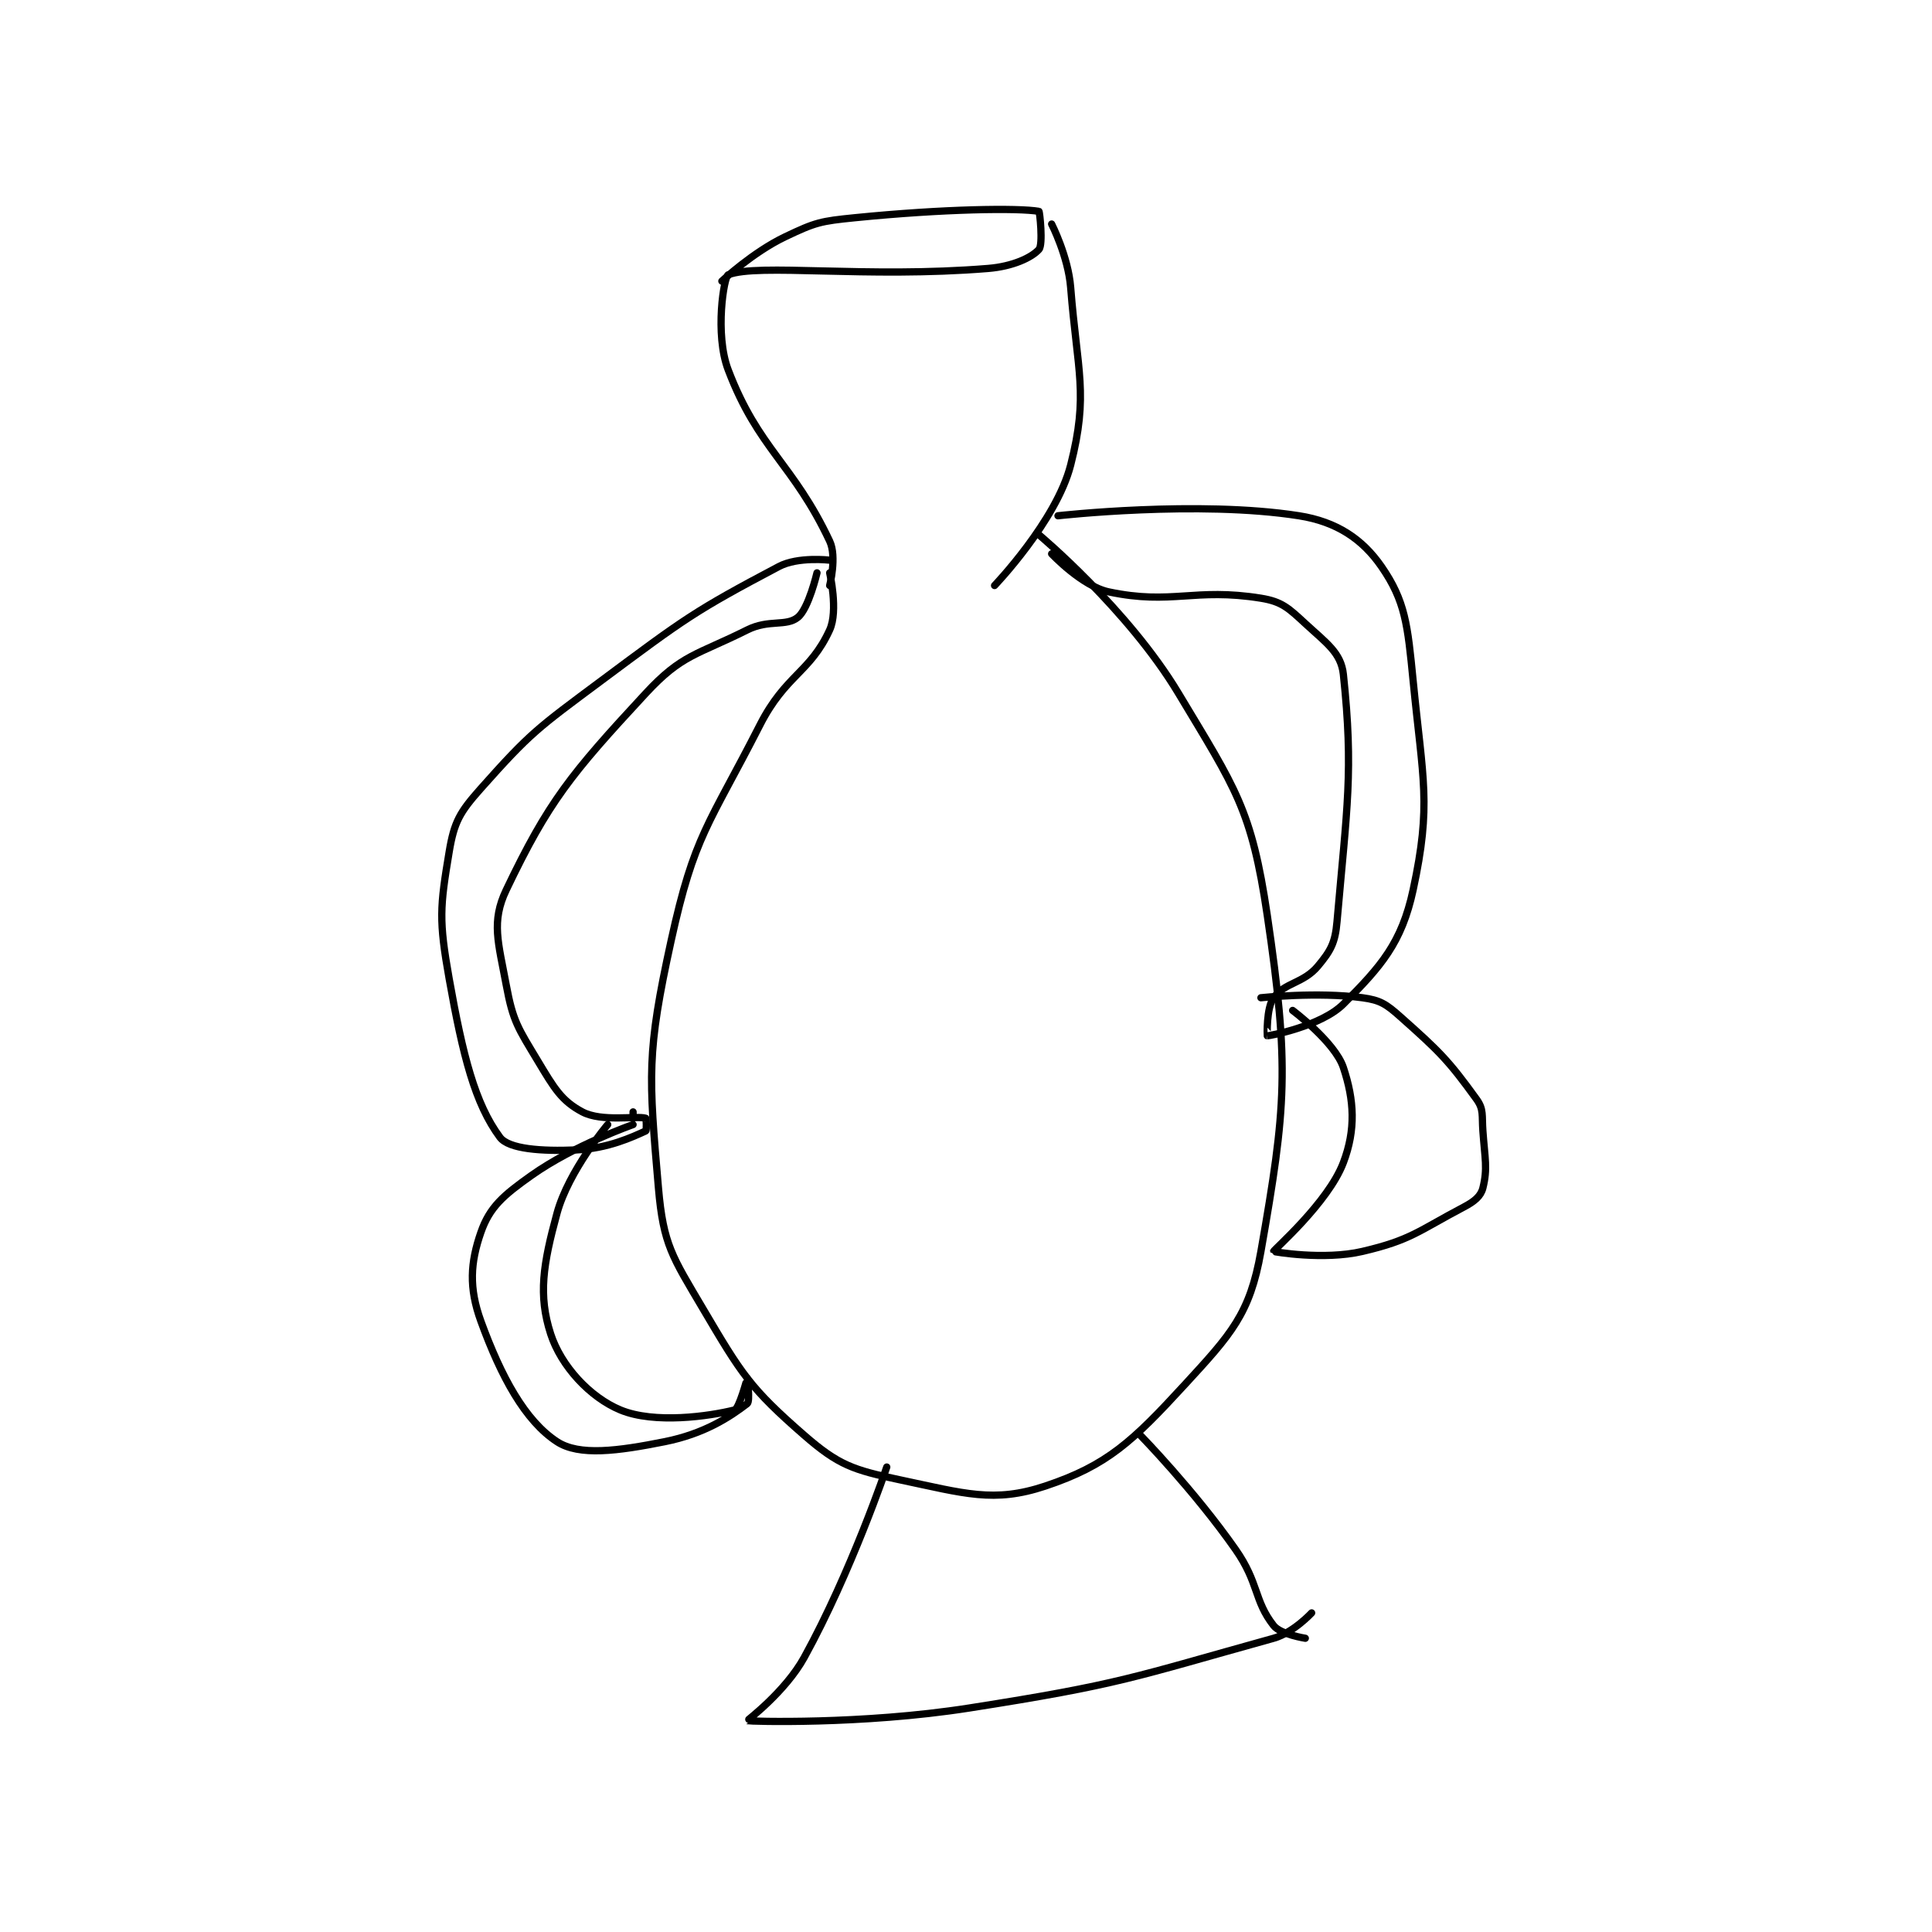 <?xml version="1.0" encoding="utf-8"?>
<!DOCTYPE svg PUBLIC "-//W3C//DTD SVG 1.1//EN" "http://www.w3.org/Graphics/SVG/1.1/DTD/svg11.dtd">
<svg viewBox="0 0 800 800" preserveAspectRatio="xMinYMin meet" xmlns="http://www.w3.org/2000/svg" version="1.1">
<g fill="none" stroke="black" stroke-linecap="round" stroke-linejoin="round" stroke-width="1.143">
<g transform="translate(185.991,87.52) scale(2.626) translate(-225,-135)">
<path id="0" d="M268 146 C268 146 272.88 141.438 278 139 C282.772 136.727 283.555 136.544 289 136 C303.023 134.598 314.738 134.438 318 135 C318.117 135.02 318.68 140.235 318 141 C316.854 142.289 313.872 143.684 310 144 C290.71 145.575 273.712 143.161 269 145 C268.334 145.26 266.841 154.334 269 160 C273.763 172.502 279.245 174.771 285 187 C286.167 189.479 285 194 285 194 "/>
<path id="1" d="M320 137 C320 137 322.615 142.125 323 147 C324.053 160.333 325.857 163.809 323 175 C320.748 183.818 311 194 311 194 "/>
<path id="2" d="M285 192 C285 192 286.39 197.966 285 201 C281.904 207.756 278.051 208.059 274 216 C265.913 231.85 263.658 233.31 260 250 C256.108 267.757 256.47 271.251 258 289 C258.772 297.961 260.196 299.855 265 308 C271.114 318.367 272.458 320.56 281 328 C286.392 332.697 288.703 333.464 296 335 C306.281 337.164 310.899 338.7 319 336 C328.769 332.743 332.755 328.972 341 320 C348.291 312.066 351.265 308.877 353 299 C356.993 276.272 357.526 269.867 354 246 C351.527 229.261 349.03 226.05 340 211 C332.052 197.754 318 186 318 186 "/>
<path id="3" d="M321 183 C321 183 343.105 180.507 359 183 C364.963 183.935 369.014 186.686 372 191 C375.77 196.446 376.135 200.174 377 209 C378.544 224.752 379.92 228.462 377 242 C375.197 250.358 371.935 254.065 366 260 C362.521 263.479 354.315 265.029 354 265 C353.988 264.999 353.834 260.603 355 259 C356.748 256.596 359.709 256.749 362 254 C364.009 251.589 364.709 250.352 365 247 C366.569 228.957 367.628 223.306 366 208 C365.638 204.601 363.323 203.067 360 200 C357.346 197.55 356.321 196.536 353 196 C342.506 194.307 338.96 197.113 329 195 C324.774 194.104 320 189 320 189 "/>
<path id="4" d="M283 192 C283 192 281.683 197.623 280 199 C278.141 200.521 275.426 199.287 272 201 C264.005 204.998 261.722 204.826 256 211 C244.157 223.778 240.659 228.077 234 242 C231.595 247.03 232.758 250.296 234 257 C235.07 262.777 235.861 263.769 239 269 C241.553 273.255 242.716 275.262 246 277 C249.077 278.629 254.572 277.572 256 278 C256.083 278.025 256.15 279.932 256 280 C253.957 280.929 250.058 282.78 245 283 C239.587 283.235 234.382 282.866 233 281 C229.074 275.7 227.17 268.204 225 256 C223.358 246.762 223.545 244.73 225 236 C225.788 231.271 226.661 229.756 230 226 C237.833 217.188 238.945 216.488 249 209 C262.151 199.207 263.74 197.998 277 191 C280.015 189.409 285 190 285 190 "/>
<path id="5" d="M250 279 C250 279 243.84 286.253 242 293 C239.808 301.036 239.027 305.884 241 312 C242.642 317.091 247.215 322.02 252 324 C257.394 326.232 266.017 324.996 270 324 C270.719 323.82 271.998 319.001 272 319 C272.001 319 272.487 322.626 272 323 C269.214 325.143 265.213 327.757 259 329 C251.562 330.488 245.499 331.292 242 329 C236.969 325.704 233.195 318.785 230 310 C228.086 304.736 228.342 300.767 230 296 C231.395 291.988 233.55 290.152 238 287 C244.707 282.249 254 279 254 279 "/>
<path id="6" d="M254 278 L254 277 "/>
<path id="7" d="M353 259 C353 259 361.953 258.039 369 259 C371.823 259.385 372.733 259.985 375 262 C381.16 267.476 382.584 268.885 387 275 C388.166 276.615 387.823 277.526 388 280 C388.314 284.391 388.771 285.914 388 289 C387.679 290.286 386.672 291.12 385 292 C377.814 295.782 376.675 297.209 369 299 C362.906 300.422 355.011 299.052 355 299 C354.956 298.797 363.596 291.337 366 285 C367.984 279.769 367.718 275.153 366 270 C364.664 265.992 358 261 358 261 "/>
<path id="8" d="M294 333 C294 333 288.441 349.471 281 363 C278.006 368.444 271.943 372.983 272 373 C272.33 373.101 290.009 373.661 307 371 C330.925 367.253 332.818 366.162 355 360 C358.09 359.142 361 356 361 356 "/>
<path id="9" d="M334 328 C334 328 342.482 336.689 349 346 C352.705 351.293 351.901 354.056 355 358 C356.099 359.399 360 360 360 360 "/>
</g>
</g>
</svg>
